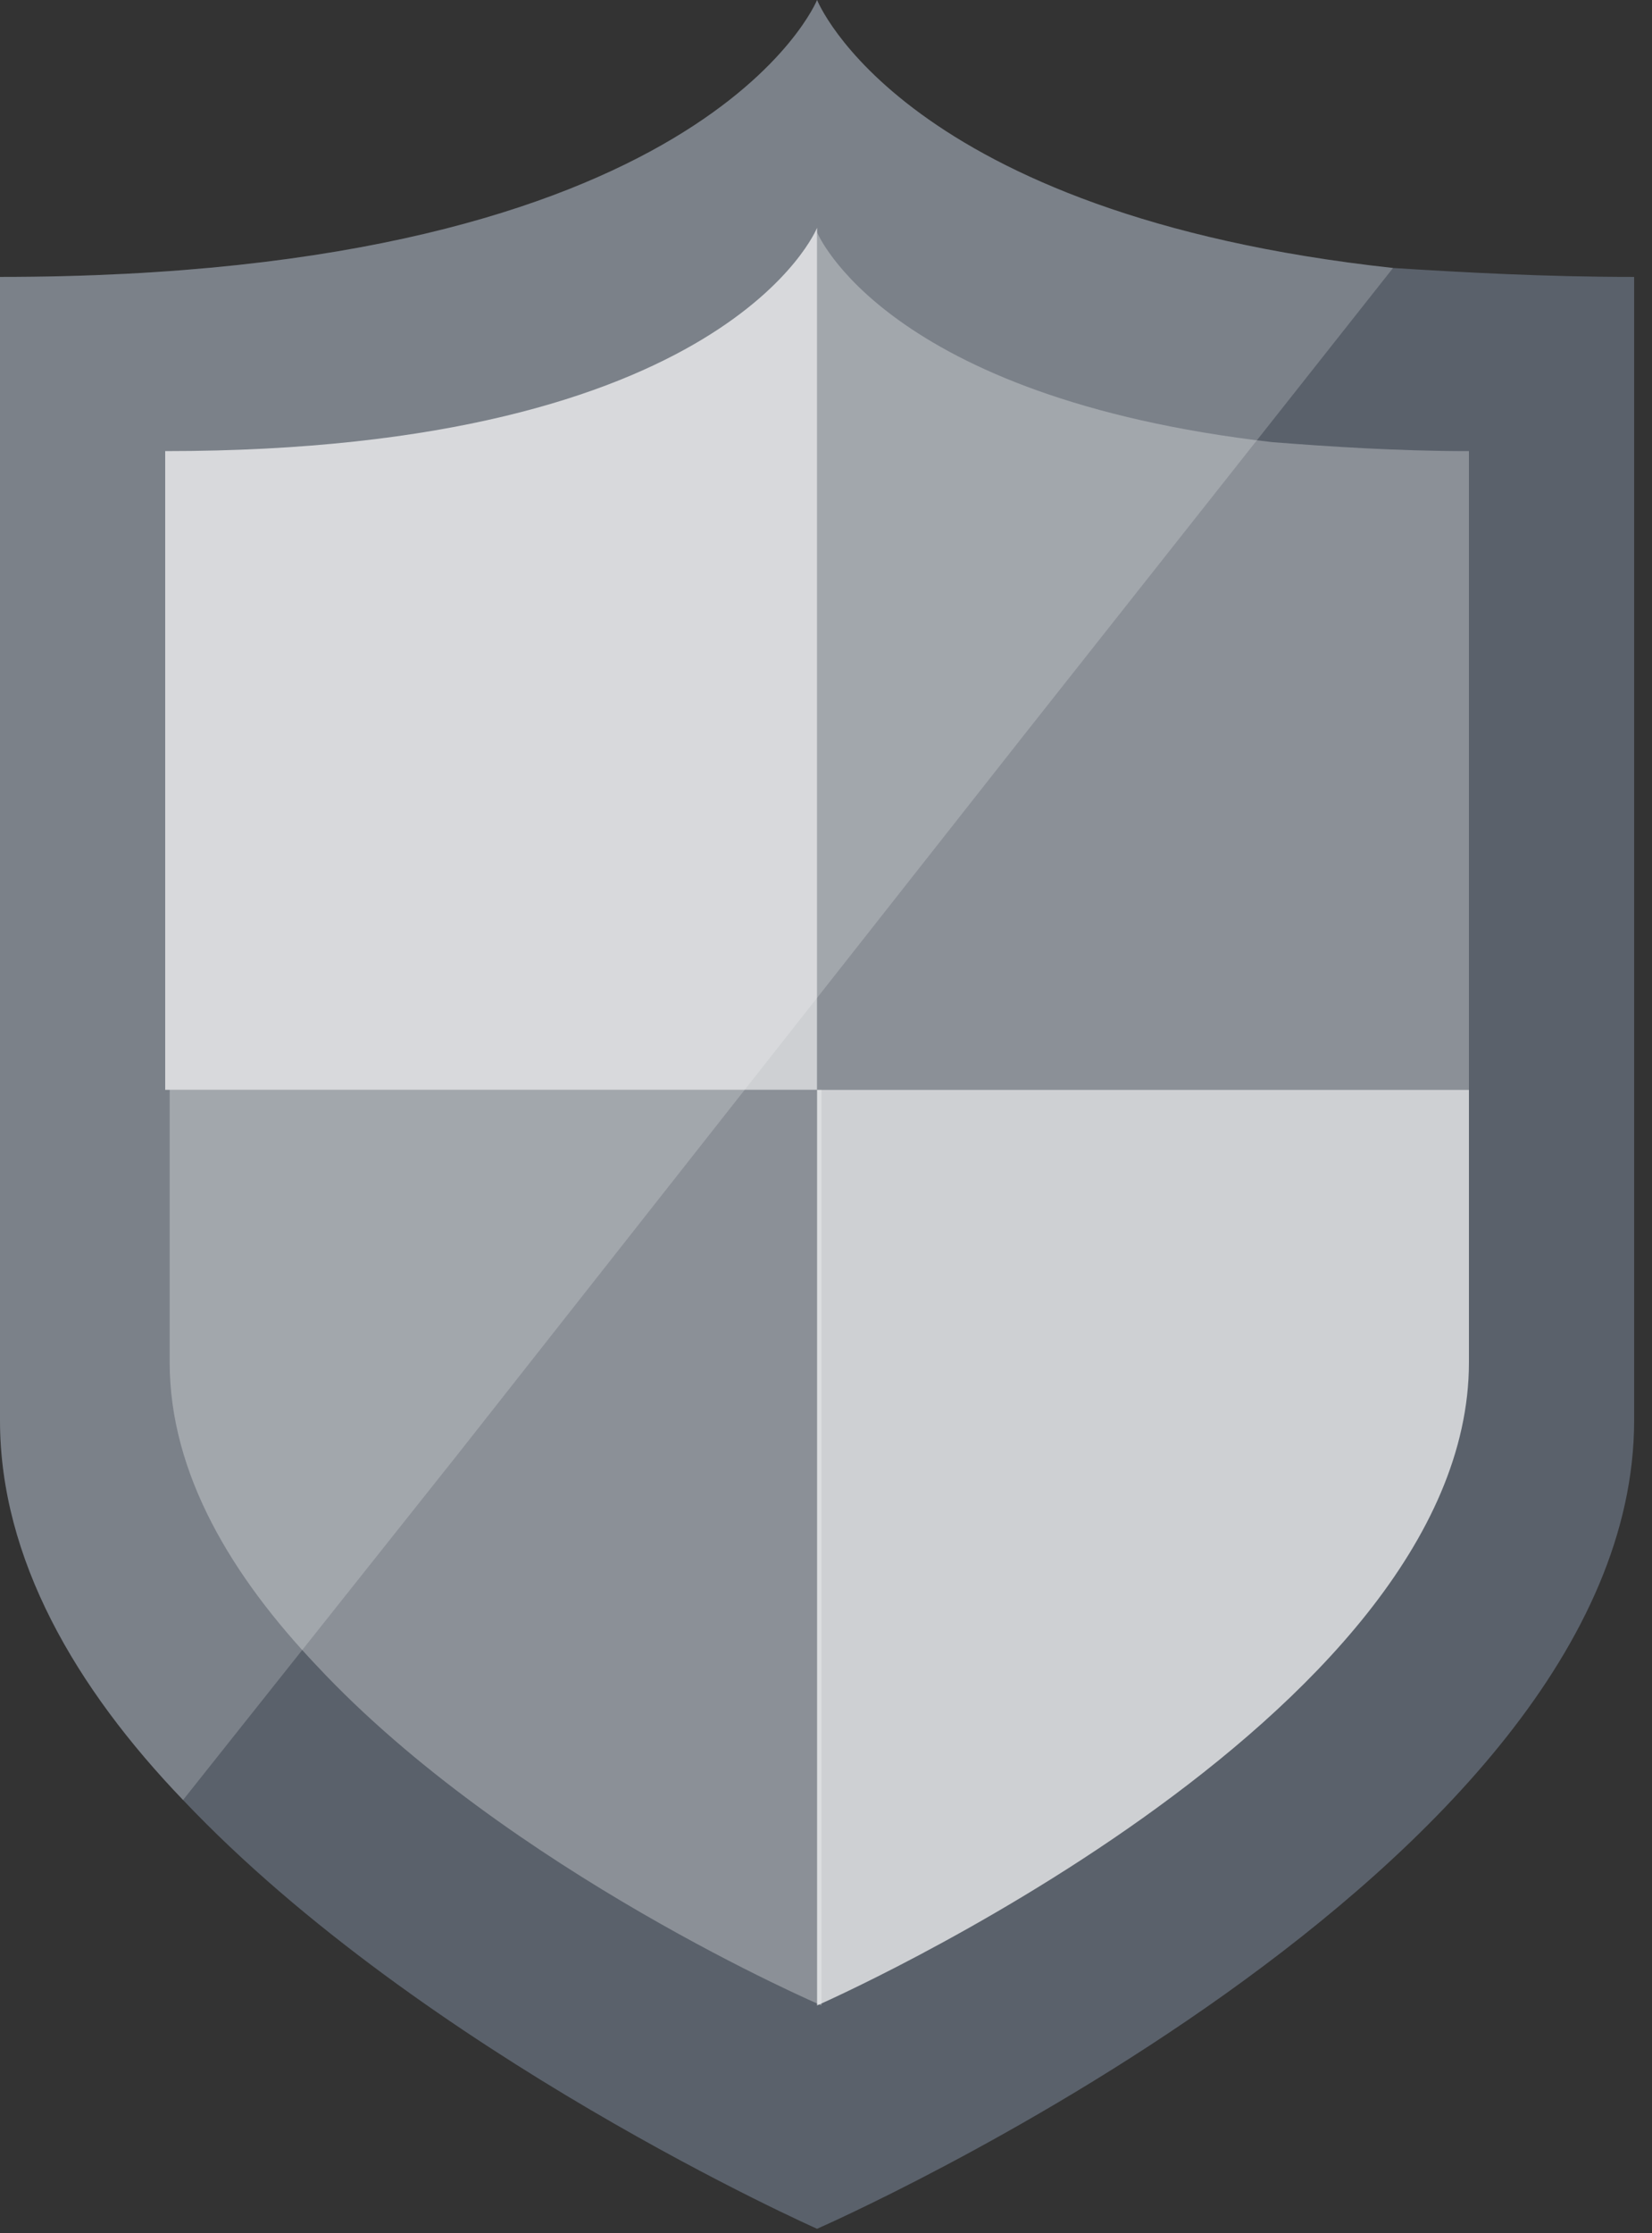 <?xml version="1.0" encoding="UTF-8"?>
<svg width="37px" height="50px" viewBox="0 0 37 50" version="1.1" xmlns="http://www.w3.org/2000/svg" xmlns:xlink="http://www.w3.org/1999/xlink">
    <rect x="0" y="0" width="37" height="50" fill="#333333" stroke="none"/>
    <!-- Generator: Sketch 55.1 (78136) - https://sketchapp.com -->
    <title>Network Security Groups (Classic)</title>
    <desc>Created with Sketch.</desc>
    <g id="Multi-Cloud" stroke="none" stroke-width="1" fill="none" fill-rule="evenodd">
        <g id="Network-Security-Groups-(Classic)" fill-rule="nonzero">
            <path d="M31.2,6 C20.2,4.8 18.3,0 18.3,0 C18.3,0 15.8,6.2 0,6.2 L0,31.8 C0,34.9 1.7,37.8 4.1,40.3 C9.5,46 18.3,49.9 18.3,49.9 C18.3,49.9 36.6,41.9 36.6,31.8 L36.6,6.2 C34.6,6.2 32.8,6.1 31.2,6 Z" id="Path" fill="#5A616B"></path>
            <path d="M22.9,16.5 L31.2,6 C20.2,4.8 18.3,0 18.3,0 C18.3,0 15.8,6.2 0,6.2 L0,31.8 C0,34.9 1.7,37.8 4.1,40.3 L10.3,32.5 L22.9,16.5 Z" id="Path" fill="#FFFFFF" opacity="0.2"></path>
            <g id="Group" transform="translate(3, 5)" fill="#FFFFFF">
                <path d="M0.8,19.4 L0.8,25.5 C0.8,28 2.2,30.3 4.1,32.3 C8.4,36.9 15.4,39.9 15.4,39.9 L15.4,19.4 L0.8,19.4 Z" id="Path" opacity="0.3"></path>
                <path d="M15.3,39.9 C15.3,39.9 29.9,33.5 29.9,25.5 L29.9,19.4 L15.3,19.4 L15.3,39.9 Z M15.3,0.1 C15.3,0.1 13.3,5.1 0.7,5.1 L0.7,19.4 L15.3,19.4 L15.3,0.1 Z" id="Shape" opacity="0.7"></path>
                <path d="M25.5,4.9 C16.8,3.9 15.3,0.2 15.3,0.2 L15.3,19.4 L29.9,19.4 L29.9,5.1 C28.3,5.1 26.8,5 25.5,4.9 Z" id="Path" opacity="0.3"></path>
            </g>
        </g>
    </g>
</svg>